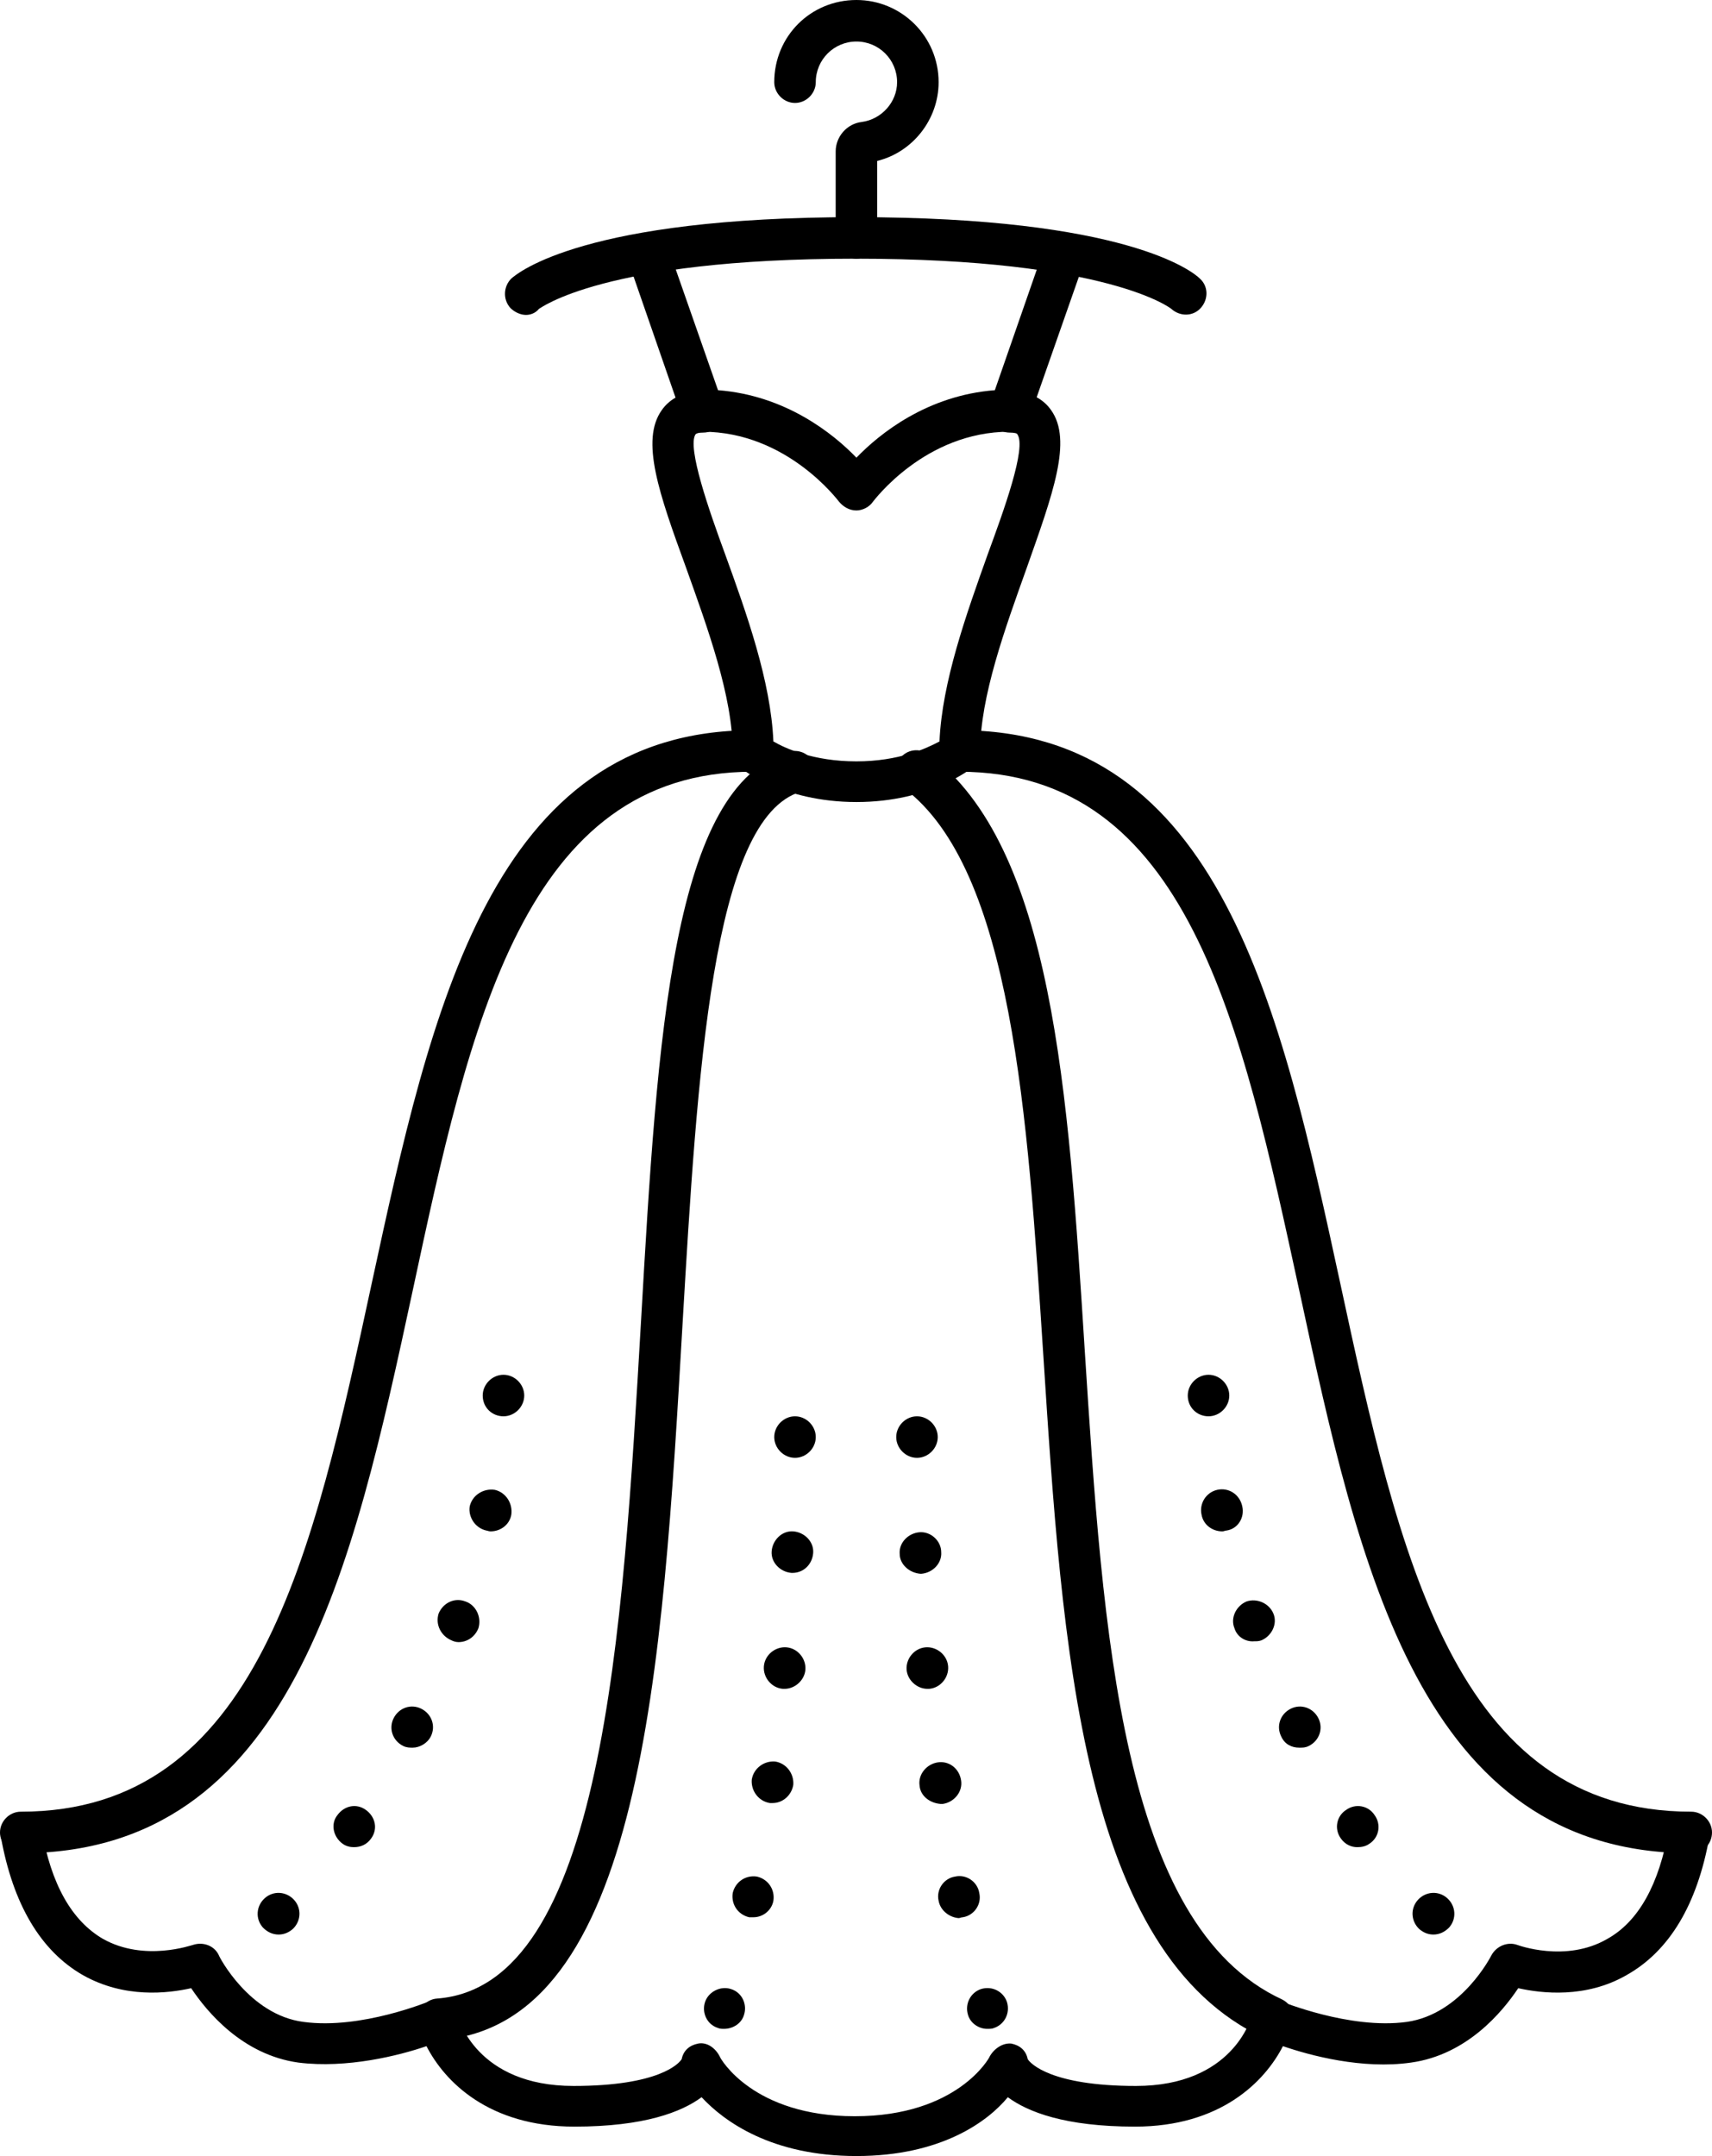 <?xml version="1.0" encoding="utf-8"?>
<!-- Generator: Adobe Illustrator 21.0.0, SVG Export Plug-In . SVG Version: 6.00 Build 0)  -->
<svg version="1.1" xmlns="http://www.w3.org/2000/svg" xmlns:xlink="http://www.w3.org/1999/xlink" x="0px" y="0px"
	 viewBox="0 0 197.9 249.2" style="enable-background:new 0 0 197.9 249.2;" xml:space="preserve">
<style type="text/css">
	.st0{fill:#FFFFFF;}
	.st1{fill:none;stroke:#000000;stroke-width:4.8;stroke-linecap:round;stroke-linejoin:round;stroke-miterlimit:10;}
	
		.st2{fill:none;stroke:#000000;stroke-width:4.8;stroke-linecap:round;stroke-linejoin:round;stroke-miterlimit:10;stroke-dasharray:2.222,12.222;}
	.st3{fill:none;stroke:#000000;stroke-width:4.8;stroke-linecap:round;stroke-linejoin:round;}
	.st4{fill:none;stroke:#000000;stroke-width:4.8;stroke-linecap:round;stroke-linejoin:round;stroke-dasharray:2.334,12.838;}
	.st5{fill:none;stroke:#000000;stroke-width:4.8;stroke-linecap:round;stroke-linejoin:round;stroke-dasharray:0,11.732;}
	.st6{stroke:#000000;stroke-width:4.8;stroke-linecap:round;stroke-linejoin:round;stroke-miterlimit:10;}
	.st7{stroke:#000000;stroke-width:4.8;stroke-miterlimit:10;}
	.st8{fill:none;stroke:#000000;stroke-width:4.8;stroke-linecap:round;stroke-linejoin:round;stroke-dasharray:0,15.923;}
	.st9{fill:none;stroke:#000000;stroke-width:4.8;stroke-linecap:round;stroke-linejoin:round;stroke-dasharray:0,16.21;}
	.st10{fill:none;stroke:#000000;stroke-width:4.8;stroke-linecap:round;stroke-linejoin:round;stroke-dasharray:0,16.564;}
	
		.st11{fill:none;stroke:#000000;stroke-width:4.8;stroke-linecap:round;stroke-linejoin:round;stroke-miterlimit:10;stroke-dasharray:1.111,12.222;}
</style>
<g id="Background">
</g>
<g id="Elements">
	<g id="_x30_2_15_">
	</g>
	<g id="_x30_2_14_">
	</g>
	<g id="_x30_2_11_">
	</g>
	<g id="_x30_2_10_">
	</g>
	<g id="_x30_7_17_">
	</g>
	<g id="_x30_7_16_">
	</g>
	<g id="_x30_7_15_">
	</g>
	<g id="_x30_7_14_">
	</g>
	<g id="_x30_7_11_">
	</g>
	<g id="_x30_7_10_">
	</g>
	<g id="_x31_4_17_">
	</g>
	<g id="_x31_4_16_">
	</g>
	<g id="_x31_4_15_">
	</g>
	<g id="_x31_4_14_">
	</g>
	<g id="_x31_4_11_">
	</g>
	<g id="_x31_4_10_">
	</g>
	<g id="_x31_8_15_">
	</g>
	<g id="_x31_8_14_">
	</g>
	<g id="_x31_8_11_">
	</g>
	<g id="_x31_8_10_">
	</g>
	<g id="_x30_5_17_">
	</g>
	<g id="_x30_5_16_">
	</g>
	<g id="_x30_5_15_">
	</g>
	<g id="_x30_5_14_">
	</g>
	<g id="_x30_5_11_">
	</g>
	<g id="_x30_5_10_">
		<g>
			<g>
				<path d="M99,29.9c-1.3,0-2.4-1.1-2.4-2.4v-10c0-1.7,1.3-3.2,3-3.4c2.3-0.3,4.1-2.3,4.1-4.6c0-2.6-2.1-4.7-4.7-4.7
					c-2.6,0-4.7,2.1-4.7,4.7c0,1.3-1.1,2.4-2.4,2.4s-2.4-1.1-2.4-2.4C89.5,4.2,93.7,0,99,0c5.2,0,9.5,4.2,9.5,9.5
					c0,4.3-3,8.1-7.1,9.1v8.9C101.4,28.8,100.3,29.9,99,29.9z"/>
			</g>
			<g>
				<path d="M60.8,36.4c-0.6,0-1.3-0.3-1.8-0.8c-0.9-1-0.8-2.5,0.1-3.4c0.8-0.7,8.5-7.1,39.8-7.1c31.3,0,39,6.3,39.8,7.1
					c1,0.9,1,2.4,0.1,3.4c-0.9,1-2.4,1-3.4,0.1c0,0-7.2-5.8-36.5-5.8c-29.3,0-36.5,5.8-36.6,5.8C61.9,36.2,61.3,36.4,60.8,36.4z"/>
			</g>
			<g>
				<g>
					<path d="M99,59C99,59,99,59,99,59c-0.8,0-1.5-0.4-2-1c-0.1-0.1-6-8.1-15.8-8.1c-1,0-1.9-0.6-2.3-1.6l-6.1-17.6
						c-0.4-1.3,0.2-2.6,1.5-3.1c1.3-0.4,2.6,0.2,3.1,1.5L83,45.1c7.8,0.6,13.3,5,16,7.8c2.7-2.8,8.2-7.2,16-7.8l5.6-16.1
						c0.4-1.3,1.8-1.9,3.1-1.5c1.3,0.4,1.9,1.8,1.5,3.1L119,48.3c-0.3,1-1.2,1.6-2.3,1.6c-9.8,0-15.7,8-15.8,8.1
						C100.5,58.6,99.7,59,99,59z"/>
				</g>
				<g>
					<path d="M99,92.7c-8.6,0-13.3-3.9-13.5-4c-0.5-0.5-0.8-1.1-0.8-1.8c0-6.4-2.9-14.3-5.4-21.3c-3.1-8.5-5.3-14.7-2.8-18.2
						c0.7-1,2.1-2.2,4.8-2.2c1.3,0,2.4,1.1,2.4,2.4s-1.1,2.4-2.4,2.4c-0.6,0-0.8,0.1-0.9,0.2c-1,1.5,1.6,8.9,3.4,13.8
						c2.5,6.9,5.3,14.7,5.6,21.7c1.4,0.8,4.6,2.3,9.6,2.3c4.9,0,8.1-1.5,9.6-2.3c0.3-6.9,3.1-14.7,5.6-21.7
						c1.8-4.9,4.5-12.3,3.4-13.8c0-0.1-0.3-0.2-0.9-0.2c-1.3,0-2.4-1.1-2.4-2.4s1.1-2.4,2.4-2.4c2.7,0,4.1,1.2,4.8,2.2
						c2.5,3.5,0.2,9.7-2.8,18.2c-2.5,7-5.4,14.9-5.4,21.3c0,0.7-0.3,1.4-0.8,1.8C112.2,88.8,107.6,92.7,99,92.7z M89.4,86.8
						L89.4,86.8L89.4,86.8z"/>
				</g>
			</g>
			<g>
				<path d="M195.5,214.2c-31.3,0-38.4-33-45.3-65c-6.7-30.9-12.9-60-39.3-60c-1.3,0-2.4-1.1-2.4-2.4s1.1-2.4,2.4-2.4
					c30.2,0,37.2,32.4,44,63.8c6.8,31.5,13.2,61.2,40.6,61.2c1.3,0,2.4,1.1,2.4,2.4S196.9,214.2,195.5,214.2z"/>
			</g>
			<g>
				<path d="M2.4,214.2c-1.3,0-2.4-1.1-2.4-2.4s1.1-2.4,2.4-2.4c27.4,0,33.8-29.7,40.6-61.2c6.8-31.4,13.8-63.8,44-63.8
					c1.3,0,2.4,1.1,2.4,2.4s-1.1,2.4-2.4,2.4c-26.4,0-32.7,29.2-39.3,60C40.8,181.2,33.7,214.2,2.4,214.2z"/>
			</g>
			<g>
				<path d="M99,249.2c-9.8,0-15.3-4-17.9-6.8c-2.3,1.7-6.6,3.4-14.7,3.4c-9.9,0-15-5.2-17.1-9.3c-3.2,1.1-9.2,2.6-14.8,1.9
					c-6.5-0.9-10.6-5.9-12.4-8.6c-2.7,0.6-7.7,1.2-12.5-1.5c-4.9-2.8-8.1-8.2-9.5-16c-0.2-1.3,0.6-2.6,1.9-2.8
					c1.3-0.2,2.6,0.6,2.8,1.9c1.1,6.4,3.5,10.6,7.1,12.7c4.8,2.7,10.3,0.7,10.4,0.7c1.2-0.4,2.5,0.1,3,1.2c0,0.1,3.5,6.9,9.8,7.7
					c6.7,0.9,14.5-2.4,14.6-2.4c0.7-0.3,1.4-0.2,2,0.1c0.6,0.3,1.1,0.9,1.2,1.6c0.1,0.3,2.2,8.1,13.4,8.1c9.9,0,12.2-2.6,12.5-3.1
					c0.2-1,0.9-1.6,1.9-1.8c1-0.2,2,0.5,2.5,1.5c0.1,0.3,3.9,6.9,15.6,6.9c11.9,0,15.6-6.8,15.6-6.9c0.5-0.9,1.5-1.6,2.5-1.5
					c1,0.2,1.7,0.8,1.9,1.8c0.3,0.5,2.7,3.1,12.5,3.1c11.2,0,13.3-7.8,13.4-8.1c0.2-0.7,0.6-1.3,1.3-1.6c0.6-0.3,1.4-0.3,2-0.1
					c0.1,0,8,3.3,14.6,2.4c6.4-0.9,9.8-7.7,9.8-7.7c0.6-1.1,1.9-1.6,3-1.2c0,0,5.6,2.1,10.4-0.7c3.6-2,6-6.3,7.1-12.7
					c0.2-1.3,1.5-2.2,2.8-1.9c1.3,0.2,2.2,1.5,1.9,2.8c-1.4,7.8-4.6,13.2-9.6,16c-4.7,2.7-9.8,2.1-12.5,1.5
					c-1.8,2.7-5.9,7.7-12.4,8.6c-5.6,0.8-11.6-0.8-14.8-1.9c-2.1,4.1-7.2,9.3-17.1,9.3c-8.1,0-12.4-1.7-14.7-3.4
					C114.2,245.2,108.8,249.2,99,249.2z"/>
			</g>
			<g>
				<path d="M147.2,235.8c-0.3,0-0.7-0.1-1-0.2c-21.2-9.8-23.4-45-25.6-79c-1.8-27.6-3.6-56.1-16.1-65.5c-1.1-0.8-1.3-2.3-0.5-3.4
					c0.8-1.1,2.3-1.3,3.4-0.5c14.3,10.7,16.1,39,18,69c2.1,32.6,4.2,66.3,22.8,74.9c1.2,0.6,1.7,2,1.2,3.2
					C149,235.3,148.1,235.8,147.2,235.8z"/>
			</g>
			<g>
				<path d="M50.7,235.8c-1.2,0-2.3-1-2.4-2.2c-0.1-1.3,0.9-2.5,2.2-2.6c19.2-1.4,21.5-42.2,23.6-78.3c1.9-33.2,3.6-61.9,17.1-65.8
					c1.3-0.4,2.6,0.4,3,1.6c0.4,1.3-0.4,2.6-1.6,3c-10.3,3-12,32.7-13.7,61.5c-2.3,39.9-4.7,81.1-28.1,82.8
					C50.8,235.8,50.7,235.8,50.7,235.8z"/>
			</g>
			<g>
				<path d="M164.1,223c-1-0.9-1.1-2.4-0.2-3.4l0,0c0.9-1,2.4-1.1,3.4-0.2l0,0l0,0l0,0c1,0.9,1.1,2.4,0.2,3.4l0,0
					c-0.5,0.5-1.1,0.8-1.8,0.8l0,0C165.1,223.6,164.6,223.4,164.1,223z M155,212.5c-0.8-1.1-0.5-2.6,0.6-3.3l0,0
					c1.1-0.8,2.6-0.5,3.3,0.6l0,0c0.8,1.1,0.5,2.6-0.6,3.3l0,0c-0.4,0.3-0.9,0.4-1.4,0.4l0,0C156.2,213.5,155.5,213.2,155,212.5z
					 M148.1,200.7c-0.6-1.2-0.1-2.6,1.1-3.2l0,0c1.2-0.6,2.6-0.1,3.2,1.1l0,0c0.6,1.2,0.1,2.6-1.1,3.2l0,0c-0.4,0.2-0.7,0.2-1.1,0.2
					l0,0C149.3,202,148.5,201.6,148.1,200.7z M142.7,188.2L142.7,188.2c-0.5-1.2,0.2-2.6,1.4-3.1l0,0c1.2-0.4,2.6,0.2,3.1,1.4l0,0
					l0,0l0,0c0.5,1.2-0.2,2.6-1.4,3.1l0,0c-0.3,0.1-0.5,0.1-0.8,0.1l0,0C144,189.8,143,189.2,142.7,188.2z M138.9,175.1
					c-0.3-1.3,0.5-2.6,1.8-2.9l0,0c1.3-0.3,2.6,0.5,2.9,1.9l0,0c0.3,1.3-0.5,2.6-1.8,2.8l0,0c-0.2,0-0.3,0.1-0.5,0.1l0,0
					C140.1,177,139.1,176.2,138.9,175.1z M137.3,161.3c0-1.3,1.1-2.4,2.4-2.4l0,0c1.3,0,2.4,1.1,2.4,2.4l0,0c0,1.3-1.1,2.4-2.4,2.4
					l0,0C138.4,163.7,137.3,162.7,137.3,161.3z"/>
			</g>
			<g>
				<path d="M30.4,222.8c-0.9-1-0.8-2.5,0.2-3.4l0,0c1-0.9,2.5-0.8,3.4,0.2l0,0c0.9,1,0.8,2.5-0.2,3.4l0,0c-0.5,0.4-1,0.6-1.6,0.6
					l0,0C31.5,223.6,30.9,223.3,30.4,222.8z M39.6,213.1c-1.1-0.8-1.4-2.3-0.6-3.3l0,0c0.8-1.1,2.2-1.4,3.3-0.6l0,0
					c1.1,0.8,1.4,2.2,0.6,3.3l0,0c-0.5,0.7-1.2,1-2,1l0,0C40.5,213.5,40,213.4,39.6,213.1z M46.6,201.8c-1.2-0.6-1.7-2-1.1-3.2l0,0
					c0.6-1.2,2-1.7,3.2-1.1l0,0c1.2,0.6,1.7,2,1.1,3.2l0,0l0,0l0,0c-0.4,0.8-1.3,1.3-2.1,1.3l0,0C47.4,202,47,202,46.6,201.8z
					 M52.2,189.6c-1.2-0.5-1.9-1.8-1.5-3.1l0,0c0.5-1.2,1.8-1.9,3.1-1.4l0,0c1.2,0.4,1.9,1.8,1.5,3.1l0,0c-0.4,1-1.3,1.6-2.3,1.6
					l0,0C52.7,189.8,52.4,189.7,52.2,189.6z M56.2,176.9c-1.3-0.3-2.1-1.6-1.9-2.8l0,0c0.3-1.3,1.6-2.1,2.9-1.9l0,0
					c1.3,0.3,2.1,1.6,1.9,2.9l0,0c0,0,0,0,0,0l0,0c-0.2,1.1-1.2,1.9-2.4,1.9l0,0C56.5,177,56.3,176.9,56.2,176.9z M55.8,161.3
					c0-1.3,1.1-2.4,2.4-2.4l0,0c1.3,0,2.4,1.1,2.4,2.4l0,0c0,1.3-1.1,2.4-2.4,2.4l0,0C56.9,163.7,55.8,162.7,55.8,161.3z"/>
			</g>
			<g>
				<path d="M111.9,232.9c-0.4-1.3,0.3-2.6,1.5-3l0,0c1.3-0.4,2.6,0.3,3,1.5l0,0c0.4,1.3-0.3,2.6-1.5,3l0,0
					c-0.2,0.1-0.5,0.1-0.8,0.1l0,0C113.2,234.5,112.2,233.9,111.9,232.9z M108.5,219.7c-0.3-1.3,0.6-2.6,1.9-2.8l0,0
					c1.3-0.3,2.6,0.6,2.8,1.9l0,0l0,0l0,0c0.3,1.3-0.6,2.6-1.9,2.8l0,0c-0.2,0-0.3,0.1-0.5,0.1l0,0
					C109.7,221.6,108.7,220.8,108.5,219.7z M106.3,206.4c-0.2-1.3,0.8-2.5,2.1-2.7l0,0c1.3-0.2,2.5,0.7,2.7,2.1l0,0
					c0.2,1.3-0.8,2.5-2.1,2.7l0,0c-0.1,0-0.2,0-0.3,0l0,0C107.5,208.4,106.4,207.6,106.3,206.4z M104.8,193
					c-0.1-1.3,0.9-2.5,2.2-2.6l0,0c1.3-0.1,2.5,0.9,2.6,2.2l0,0c0.1,1.3-0.9,2.5-2.2,2.6l0,0c-0.1,0-0.1,0-0.2,0l0,0
					C106,195.2,104.9,194.2,104.8,193z M104,179.6c-0.1-1.3,1-2.4,2.3-2.5l0,0c1.3-0.1,2.5,1,2.5,2.3l0,0c0,0,0,0,0,0l0,0
					c0.1,1.3-1,2.4-2.3,2.5l0,0c0,0-0.1,0-0.1,0l0,0C105.1,181.8,104,180.8,104,179.6z M106,168.5c-1.3,0-2.4-1.1-2.4-2.4l0,0
					c0-1.3,1.1-2.4,2.4-2.4l0,0c1.3,0,2.4,1.1,2.4,2.4l0,0l0,0l0,0C108.4,167.4,107.3,168.5,106,168.5L106,168.5
					C106,168.5,106,168.5,106,168.5z"/>
			</g>
			<g>
				<path d="M83,234.4c-1.3-0.4-1.9-1.8-1.5-3l0,0c0.4-1.2,1.8-1.9,3-1.5l0,0c1.3,0.4,1.9,1.8,1.5,3l0,0c-0.3,1-1.3,1.6-2.3,1.6l0,0
					C83.5,234.5,83.2,234.5,83,234.4z M86.6,221.6c-1.3-0.3-2.1-1.5-1.9-2.8l0,0c0.3-1.3,1.5-2.1,2.8-1.9l0,0
					c1.3,0.3,2.1,1.5,1.9,2.8l0,0c-0.2,1.1-1.2,1.9-2.3,1.9l0,0C86.9,221.6,86.8,221.6,86.6,221.6z M89,208.4
					c-1.3-0.2-2.2-1.4-2.1-2.7l0,0c0.2-1.3,1.4-2.2,2.7-2.1l0,0c1.3,0.2,2.2,1.4,2.1,2.7l0,0c-0.2,1.2-1.2,2.1-2.4,2.1l0,0
					C89.2,208.4,89.1,208.4,89,208.4z M90.5,195.2c-1.3-0.1-2.3-1.3-2.2-2.6l0,0c0.1-1.3,1.3-2.3,2.6-2.2l0,0
					c1.3,0.1,2.3,1.3,2.2,2.6l0,0c-0.1,1.2-1.2,2.2-2.4,2.2l0,0C90.6,195.2,90.6,195.2,90.5,195.2z M91.5,181.8
					c-1.3-0.1-2.4-1.2-2.3-2.5v0c0.1-1.3,1.2-2.4,2.5-2.3l0,0c1.3,0.1,2.4,1.2,2.3,2.5l0,0c-0.1,1.3-1.1,2.3-2.4,2.3l0,0
					C91.5,181.8,91.5,181.8,91.5,181.8z M89.5,166.1c0-1.3,1.1-2.4,2.4-2.4l0,0c1.3,0,2.4,1.1,2.4,2.4l0,0l0,0l0,0
					c0,1.3-1.1,2.4-2.4,2.4l0,0C90.6,168.5,89.5,167.4,89.5,166.1z"/>
			</g>
		</g>
	</g>
	<g id="_x32_0_17_">
	</g>
	<g id="_x32_0_16_">
	</g>
	<g id="_x32_0_15_">
	</g>
	<g id="_x32_0_14_">
	</g>
	<g id="_x32_0_11_">
	</g>
	<g id="_x32_0_10_">
	</g>
	<g id="_x31_7_15_">
	</g>
	<g id="_x31_7_14_">
	</g>
	<g id="_x31_7_11_">
	</g>
	<g id="_x31_7_10_">
	</g>
	<g id="_x30_8_17_">
	</g>
	<g id="_x30_8_16_">
	</g>
	<g id="_x30_8_15_">
	</g>
	<g id="_x30_8_14_">
	</g>
	<g id="_x30_8_11_">
	</g>
	<g id="_x30_8_10_">
	</g>
	<g id="_x31_6_11_">
	</g>
	<g id="_x31_6_10_">
	</g>
	<g id="_x30_3_17_">
	</g>
	<g id="_x30_3_16_">
	</g>
	<g id="_x30_3_15_">
	</g>
	<g id="_x30_3_14_">
	</g>
	<g id="_x30_3_11_">
	</g>
	<g id="_x30_3_10_">
	</g>
	<g id="_x30_6_17_">
	</g>
	<g id="_x30_6_16_">
	</g>
	<g id="_x30_6_15_">
	</g>
	<g id="_x30_6_14_">
	</g>
	<g id="_x30_6_11_">
	</g>
	<g id="_x30_6_10_">
	</g>
	<g id="_x30_4_17_">
	</g>
	<g id="_x30_4_16_">
	</g>
	<g id="_x30_4_15_">
	</g>
	<g id="_x30_4_14_">
	</g>
	<g id="_x30_4_11_">
	</g>
	<g id="_x30_4_10_">
	</g>
	<g id="_x30_1_15_">
	</g>
	<g id="_x30_1_14_">
	</g>
	<g id="_x30_1_11_">
	</g>
	<g id="_x30_1_10_">
	</g>
	<g id="_x31_0_16_">
	</g>
	<g id="_x31_0_15_">
	</g>
	<g id="_x31_0_12_">
	</g>
	<g id="_x31_0_11_">
	</g>
	<g id="_x31_0_10_">
	</g>
	<g id="_x31_1_15_">
	</g>
	<g id="_x31_1_14_">
	</g>
	<g id="_x31_1_11_">
	</g>
	<g id="_x31_1_10_">
	</g>
	<g id="_x31_2_11_">
	</g>
	<g id="_x31_2_10_">
	</g>
	<g id="_x31_9_11_">
	</g>
	<g id="_x31_9_10_">
	</g>
	<g id="_x31_5_15_">
	</g>
	<g id="_x31_5_14_">
	</g>
	<g id="_x31_5_11_">
	</g>
	<g id="_x31_5_10_">
	</g>
	<g id="_x31_3_11_">
	</g>
	<g id="_x31_3_10_">
	</g>
	<g id="_x30_2_6_">
	</g>
	<g id="_x30_7_6_">
	</g>
	<g id="_x31_4_6_">
	</g>
	<g id="_x31_8_6_">
	</g>
	<g id="_x30_5_6_">
	</g>
	<g id="_x32_0_6_">
	</g>
	<g id="_x31_7_6_">
	</g>
	<g id="_x30_8_6_">
	</g>
	<g id="_x31_6_6_">
	</g>
	<g id="_x30_3_6_">
	</g>
	<g id="_x30_6_6_">
	</g>
	<g id="_x30_4_6_">
	</g>
	<g id="_x30_1_6_">
	</g>
	<g id="_x31_0_6_">
	</g>
	<g id="_x31_1_6_">
	</g>
	<g id="_x31_2_6_">
	</g>
	<g id="_x31_9_6_">
	</g>
	<g id="_x31_5_6_">
	</g>
	<g id="_x31_3_9_">
	</g>
	<g id="_x30_2_3_">
	</g>
	<g id="_x30_7_3_">
	</g>
	<g id="_x31_4_3_">
	</g>
	<g id="_x31_8_3_">
	</g>
	<g id="_x30_5_3_">
	</g>
	<g id="_x32_0_3_">
	</g>
	<g id="_x31_7_3_">
	</g>
	<g id="_x30_8_3_">
	</g>
	<g id="_x31_6_3_">
	</g>
	<g id="_x30_3_3_">
	</g>
	<g id="_x30_6_3_">
	</g>
	<g id="_x30_4_3_">
	</g>
	<g id="_x30_1_3_">
	</g>
	<g id="_x31_0_3_">
	</g>
	<g id="_x31_1_3_">
	</g>
	<g id="_x31_2_3_">
	</g>
	<g id="_x31_9_3_">
	</g>
	<g id="_x31_5_3_">
	</g>
	<g id="_x31_3_3_">
	</g>
	<g id="New_Symbol_16_">
	</g>
	<g id="New_Symbol_15_">
	</g>
	<g id="New_Symbol_14_">
	</g>
	<g id="New_Symbol_13_">
	</g>
	<g id="New_Symbol_10_">
	</g>
	<g id="New_Symbol_9_">
	</g>
	<g id="_x30_2_1_">
	</g>
	<g id="_x30_7_1_">
	</g>
	<g id="_x31_4_1_">
	</g>
	<g id="_x31_8_1_">
	</g>
	<g id="_x30_5_1_">
	</g>
	<g id="_x32_0_1_">
	</g>
	<g id="_x31_7_1_">
	</g>
	<g id="_x30_8_1_">
	</g>
	<g id="_x31_6_1_">
	</g>
	<g id="_x30_3_1_">
	</g>
	<g id="_x30_6_1_">
	</g>
	<g id="_x30_4_1_">
	</g>
	<g id="_x30_1_1_">
	</g>
	<g id="_x31_0_1_">
	</g>
	<g id="_x31_1_1_">
	</g>
	<g id="_x31_2_1_">
	</g>
	<g id="_x31_9_1_">
	</g>
	<g id="_x31_5_1_">
	</g>
	<g id="_x31_3_1_">
	</g>
	<g id="New_Symbol_6_">
	</g>
	<g id="New_Symbol_4_">
	</g>
	<g id="New_Symbol_1_">
	</g>
	<g id="New_Symbol">
	</g>
	<g id="_x30_2">
	</g>
	<g id="_x30_7">
	</g>
	<g id="_x31_4">
	</g>
	<g id="_x31_8">
	</g>
	<g id="_x30_5">
	</g>
	<g id="_x32_0">
	</g>
	<g id="_x31_7">
	</g>
	<g id="_x30_8">
	</g>
	<g id="_x31_6">
	</g>
	<g id="_x30_3">
	</g>
	<g id="_x30_6">
	</g>
	<g id="_x30_4">
	</g>
	<g id="_x30_1">
	</g>
	<g id="_x31_0">
	</g>
	<g id="_x31_1">
	</g>
	<g id="_x31_2">
	</g>
	<g id="_x31_9">
	</g>
	<g id="_x31_5">
	</g>
	<g id="_x31_3">
	</g>
</g>
<g id="Text">
</g>
</svg>
